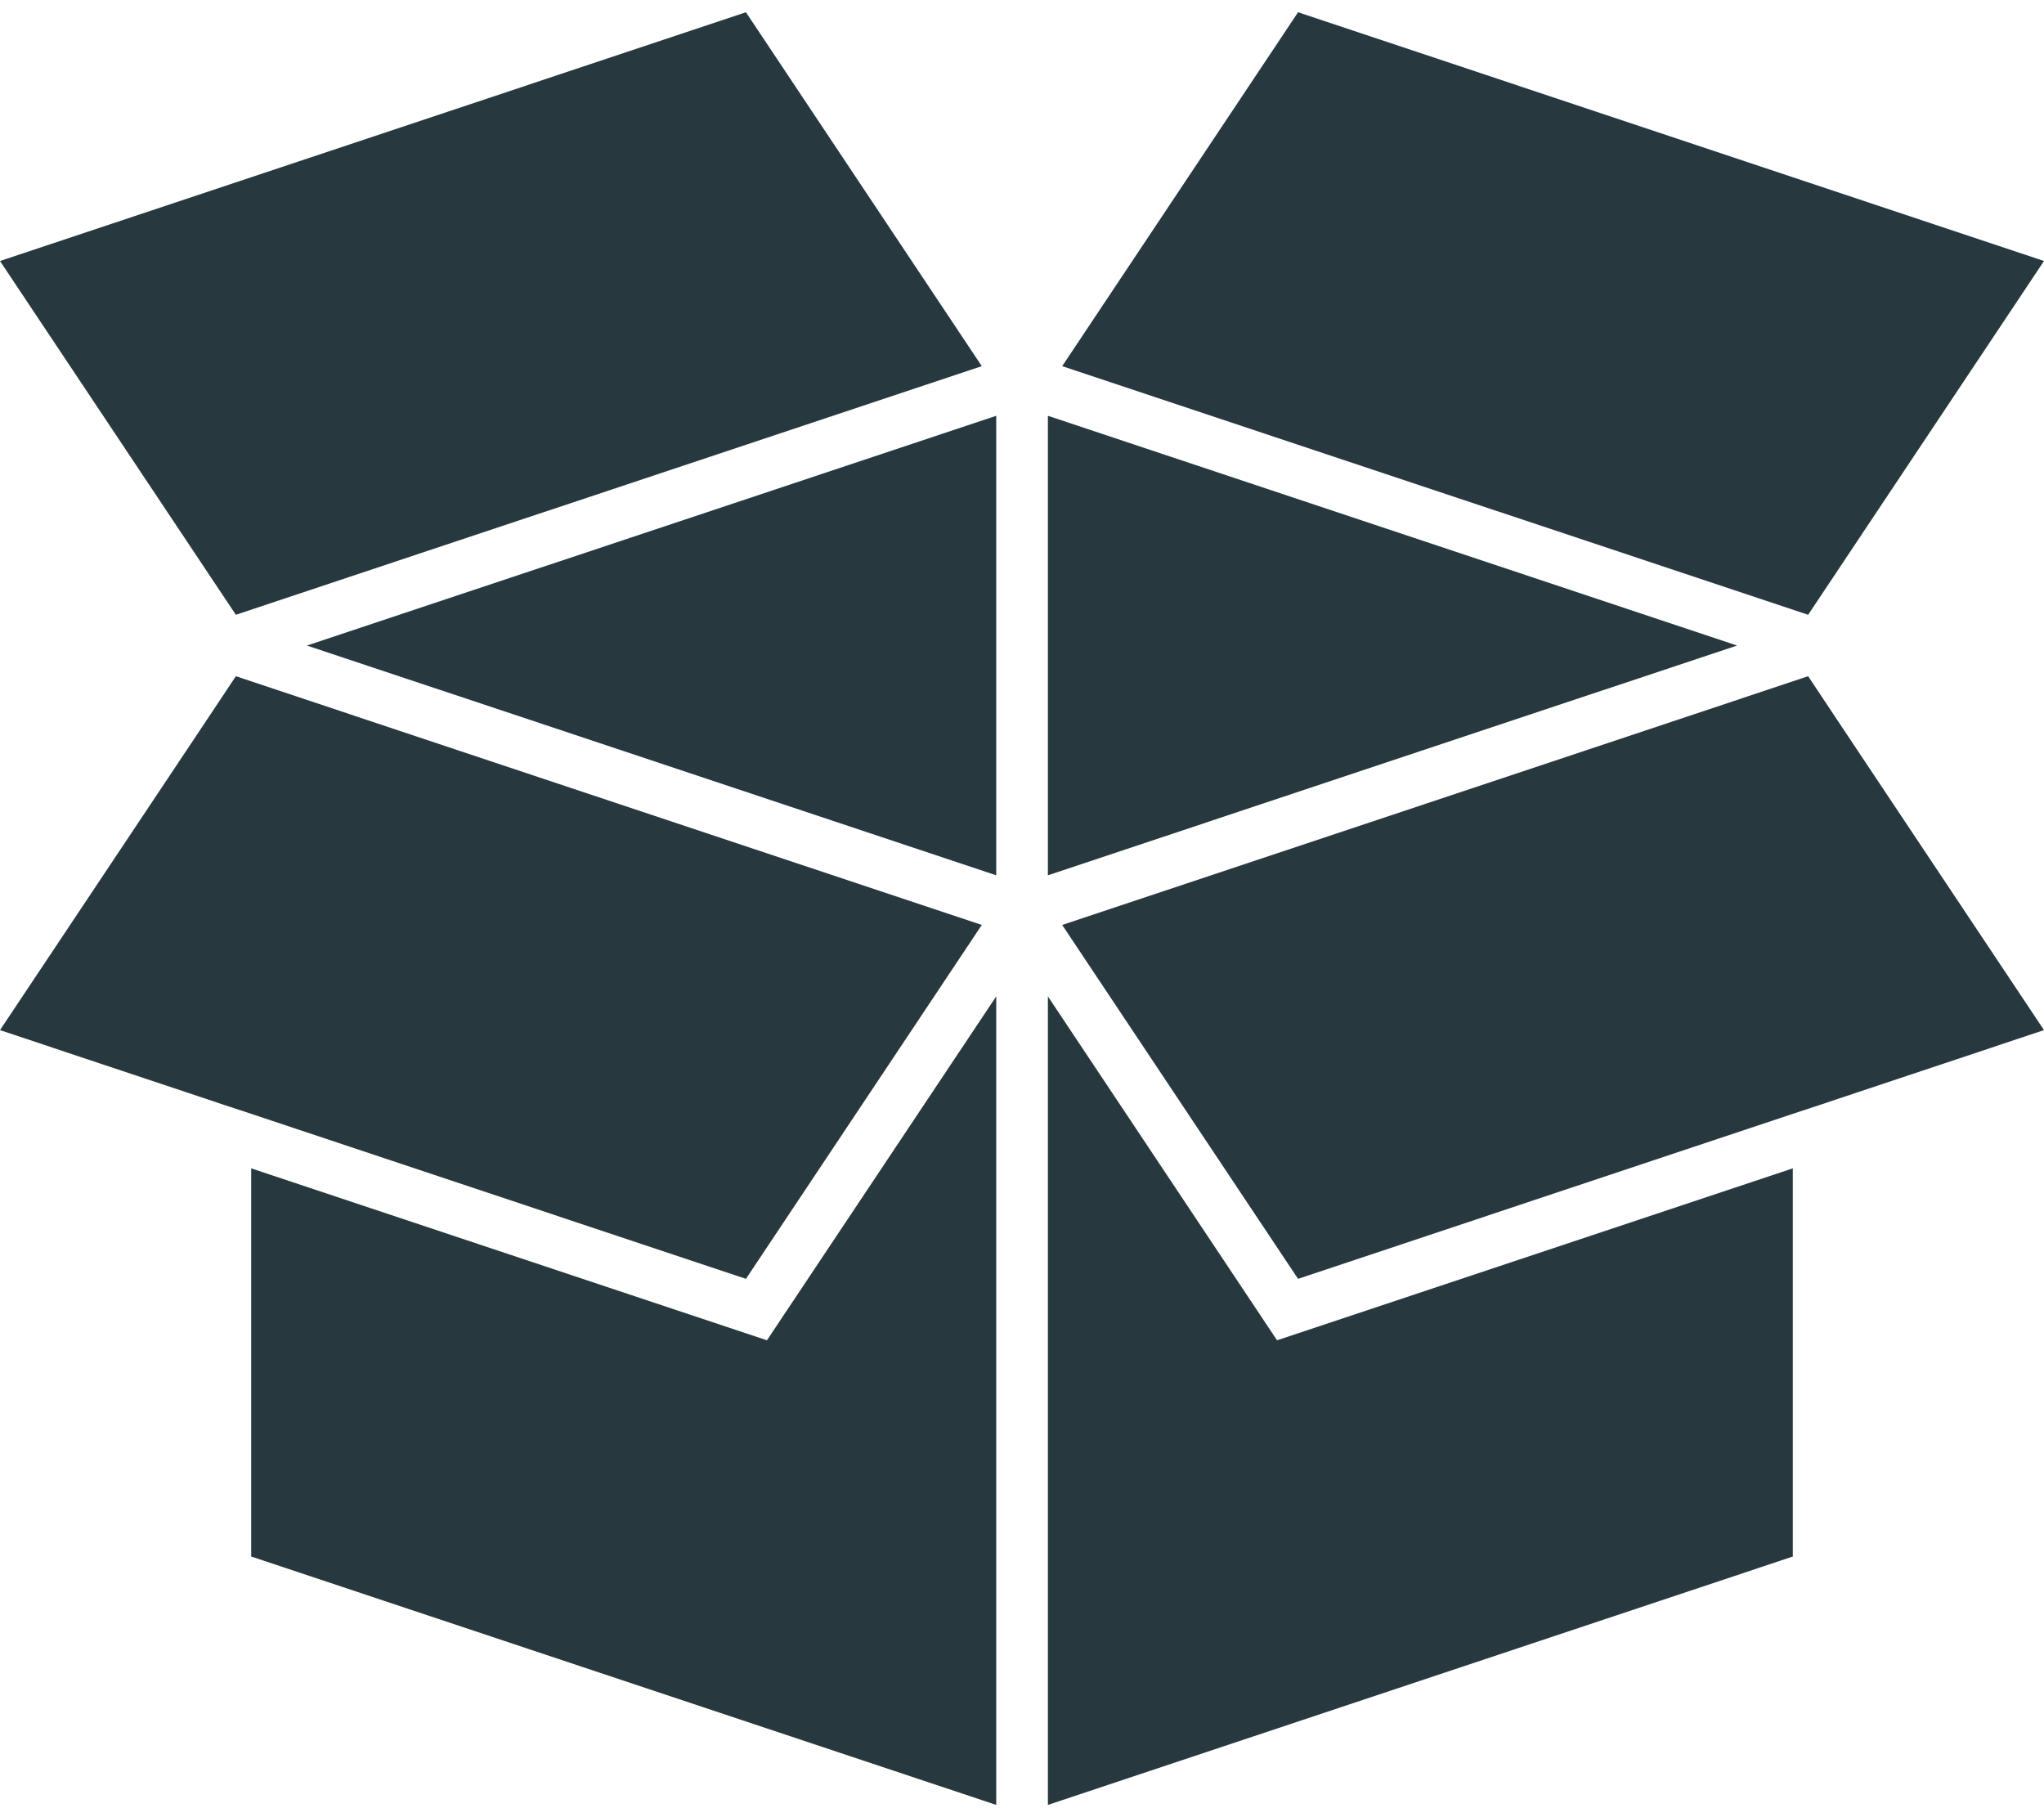 <?xml version="1.0" encoding="UTF-8" standalone="no"?>
<svg width="18px" height="16px" viewBox="0 0 18 16" version="1.1" xmlns="http://www.w3.org/2000/svg" xmlns:xlink="http://www.w3.org/1999/xlink" xmlns:sketch="http://www.bohemiancoding.com/sketch/ns">
    <!-- Generator: Sketch 3.5.2 (25235) - http://www.bohemiancoding.com/sketch -->
    <title>Group</title>
    <desc>Created with Sketch.</desc>
    <defs></defs>
    <g id="Page-1" stroke="none" stroke-width="1" fill="none" fill-rule="evenodd" sketch:type="MSPage">
        <g id="Dashboard" sketch:type="MSArtboardGroup" transform="translate(-89, -278)" fill="#27383F">
            <g id="menu" sketch:type="MSLayerGroup" transform="translate(0, 68)">
                <g id="productos" transform="translate(0, 195)" sketch:type="MSShapeGroup">
                    <g id="noun_106900_cc" transform="translate(65, 15)">
                        <g id="Group" transform="translate(24, 0)">
                            <path d="M5.525,6.624 L8.773,7.707 L8.773,3.661 L2.703,5.684 L5.525,6.624 Z" id="Shape"></path>
                            <path d="M15.297,5.684 L9.228,3.661 L9.228,7.707 L12.508,6.613 L15.297,5.684 Z" id="Shape"></path>
                            <path d="M2.212,10.287 L2.212,13.705 L8.773,15.892 L8.773,8.773 L6.754,11.801 L2.212,10.287 Z" id="Shape"></path>
                            <path d="M9.228,8.773 L9.228,15.892 L15.788,13.705 L15.788,10.287 L11.246,11.801 L9.228,8.773 Z" id="Shape"></path>
                            <path d="M16.016,6.094 L15.923,5.954 L13.86,6.642 L12.573,7.071 L9.354,8.144 L11.431,11.26 L15.788,9.807 L16.016,9.732 L16.243,9.656 L18,9.07 L16.243,6.435 L16.016,6.094 Z" id="Shape"></path>
                            <path d="M6.569,11.26 L8.646,8.144 L5.46,7.082 L2.077,5.954 L1.984,6.094 L1.757,6.435 L0,9.07 L1.757,9.656 L1.984,9.732 L2.212,9.807 L6.569,11.26 Z" id="Shape"></path>
                            <path d="M18,2.298 L11.431,0.108 L9.354,3.224 L15.923,5.413 L18,2.298 Z" id="Shape"></path>
                            <path d="M8.646,3.224 L6.569,0.108 L0,2.298 L2.077,5.413 L8.646,3.224 Z" id="Shape"></path>
                        </g>
                    </g>
                </g>
            </g>
        </g>
    </g>
</svg>